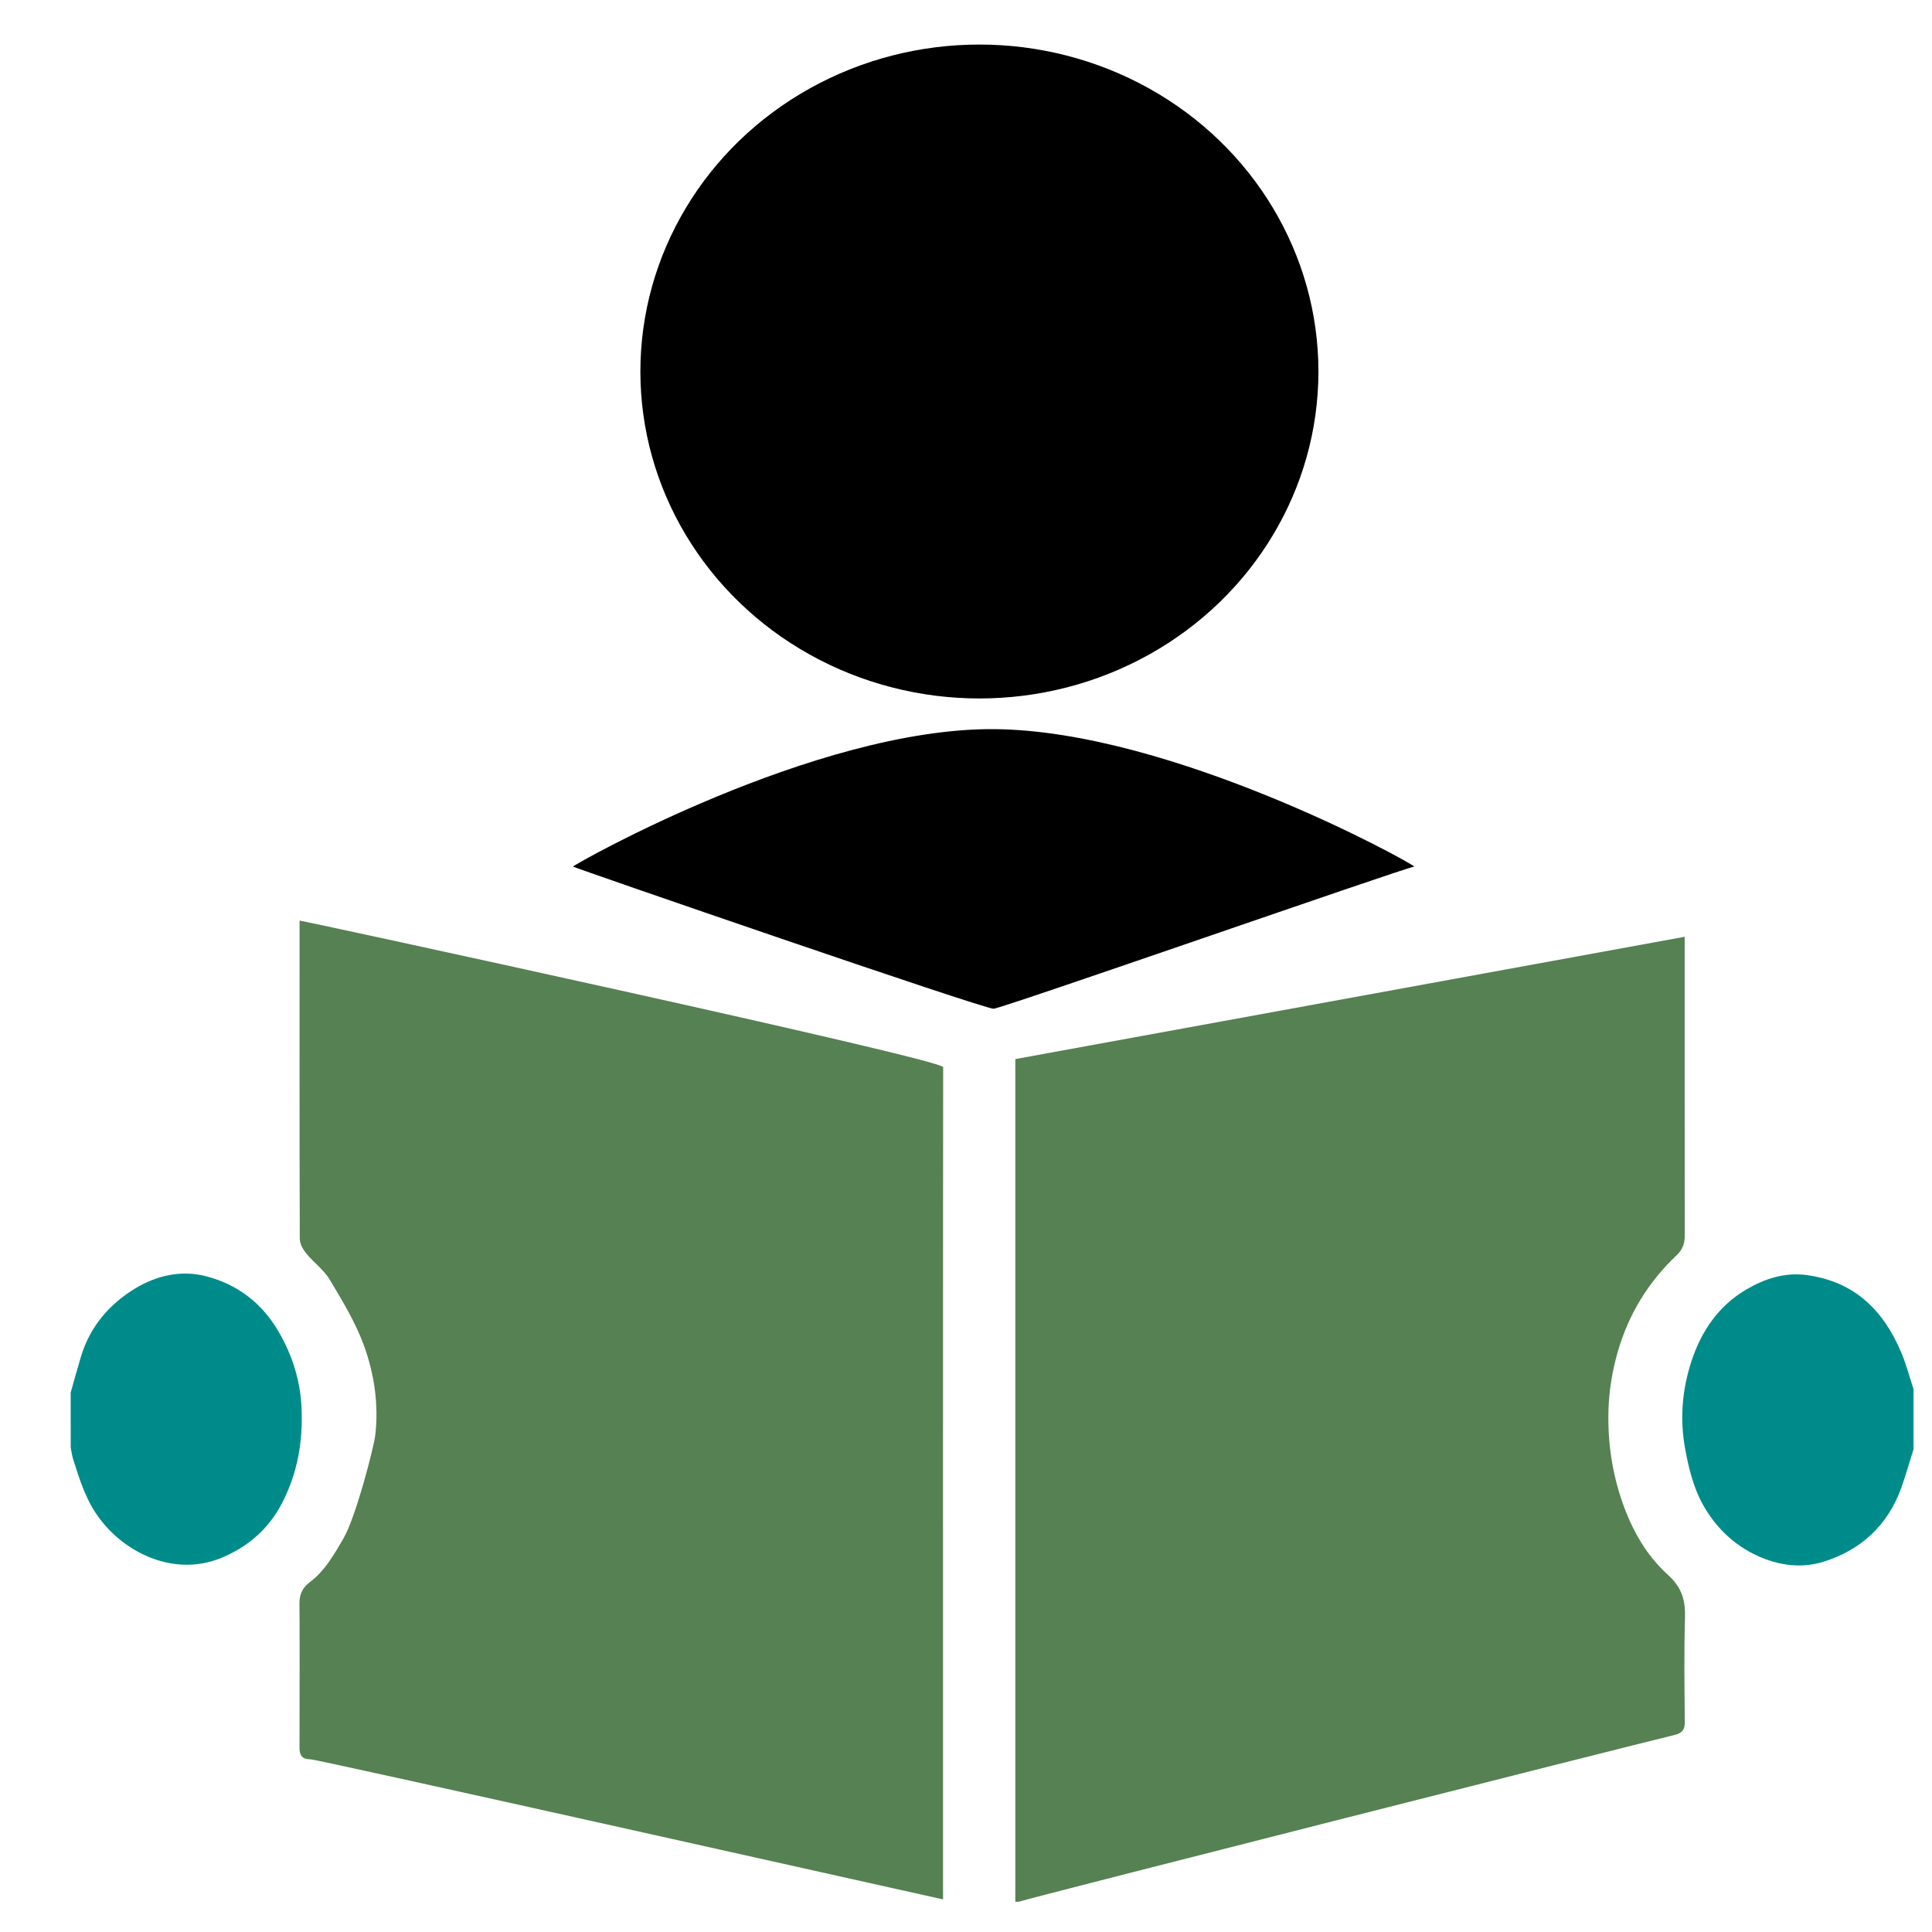 <?xml version="1.0" encoding="utf-8"?>
<!-- Generator: Adobe Illustrator 16.0.0, SVG Export Plug-In . SVG Version: 6.00 Build 0)  -->
<!DOCTYPE svg PUBLIC "-//W3C//DTD SVG 1.1//EN" "http://www.w3.org/Graphics/SVG/1.1/DTD/svg11.dtd">
<svg version="1.1" xmlns="http://www.w3.org/2000/svg" xmlns:xlink="http://www.w3.org/1999/xlink" x="0px" y="0px" width="65px"
	 height="65px" viewBox="0 0 65 65" enable-background="new 0 0 65 65" xml:space="preserve">
<g id="Layer_2" display="none">
</g>
<g id="Layer_1">
	<g>
		<path display="none" fill-rule="evenodd" clip-rule="evenodd" fill="#FFFFFF" d="M2.378,46.85c0-14.988,0-29.976,0-44.98
			c9.783,0,19.567,0,29.351,0c-0.049,0.019-0.097,0.046-0.146,0.056c-0.713,0.137-1.434,0.236-2.135,0.416
			c-0.86,0.22-1.675,0.565-2.458,0.994c-0.719,0.394-1.412,0.824-1.986,1.413c-0.646,0.661-1.361,1.283-1.872,2.041
			c-0.688,1.02-1.267,2.135-1.499,3.369c-0.171,0.911-0.315,1.834-0.361,2.758c-0.03,0.606,0.12,1.224,0.214,1.832
			c0.191,1.229,0.723,2.333,1.315,3.407c0.464,0.842,1.113,1.539,1.797,2.211c0.78,0.767,1.687,1.345,2.625,1.885
			c1.403,0.807,2.964,1.096,4.525,1.379c0.327,0.06,0.669,0.077,1,0.058c0.627-0.036,1.253-0.105,1.877-0.174
			c0.402-0.044,0.82-0.061,1.202-0.18c0.844-0.265,1.689-0.54,2.497-0.896c1.01-0.446,1.898-1.104,2.717-1.841
			c0.754-0.679,1.436-1.434,1.969-2.299c0.319-0.52,0.548-1.096,0.813-1.648c0.496-1.026,0.687-2.141,0.787-3.249
			c0.076-0.825-0.022-1.684-0.172-2.505c-0.145-0.799-0.385-1.597-0.703-2.344c-0.475-1.11-1.151-2.11-1.983-2.995
			c-0.662-0.705-1.402-1.31-2.224-1.827c-1.353-0.853-2.799-1.435-4.38-1.686c-0.329-0.053-0.659-0.115-0.989-0.172
			c10.069,0,20.138,0,30.219,0c0,14.955,0,29.91,0,44.864c-0.134-0.406-0.242-0.823-0.407-1.217
			c-0.594-1.415-1.555-2.384-3.152-2.614c-0.771-0.112-1.454,0.121-2.075,0.486c-0.924,0.545-1.505,1.391-1.839,2.414
			c-0.314,0.962-0.391,1.948-0.212,2.931c0.116,0.641,0.279,1.309,0.59,1.871c0.417,0.756,1.031,1.368,1.856,1.744
			c0.721,0.327,1.477,0.419,2.195,0.199c1.268-0.39,2.187-1.229,2.64-2.513c0.148-0.42,0.271-0.851,0.404-1.275
			c0,5.075,0,10.15,0,15.225c-10.034,0-20.068,0-30.103,0c0.543-0.173,1.077-0.377,1.628-0.515c1.791-0.45,3.59-0.866,5.381-1.313
			c2.002-0.5,3.997-1.023,5.996-1.529c1.361-0.345,2.724-0.682,4.086-1.02c1.654-0.413,3.307-0.832,4.965-1.231
			c0.264-0.065,0.354-0.177,0.352-0.442c-0.01-1.166-0.028-2.334,0.007-3.501c0.018-0.597-0.105-1.026-0.589-1.461
			c-0.709-0.64-1.188-1.487-1.51-2.405c-0.354-1.01-0.505-2.039-0.476-3.114c0.021-0.685,0.132-1.343,0.317-1.985
			c0.362-1.253,1.026-2.338,1.979-3.236c0.196-0.186,0.271-0.394,0.271-0.657c-0.004-3.231-0.003-6.463-0.003-9.694
			c0-0.101,0-0.202,0-0.361c-7.538,1.377-15.022,2.745-22.52,4.115c0,9.468,0,18.911,0,28.352c-10.593,0-21.188,0-31.781,0
			c0-5.094,0-10.188,0-15.283c0.028,0.135,0.044,0.271,0.085,0.401c0.219,0.699,0.435,1.389,0.893,1.996
			c0.887,1.176,2.531,1.959,4.095,1.312c0.908-0.377,1.596-0.984,2.043-1.852c0.517-1.001,0.701-2.068,0.65-3.195
			c-0.042-0.925-0.31-1.762-0.765-2.55c-0.558-0.968-1.389-1.606-2.463-1.88c-0.835-0.212-1.658-0.017-2.373,0.417
			c-0.872,0.529-1.519,1.287-1.821,2.293C2.602,46.043,2.493,46.447,2.378,46.85z M31.729,63.903c0-0.177,0-0.282,0-0.388
			c0-5.885,0-11.77,0-17.655c0-3.318-0.003-6.637,0.005-9.956c0.001-0.269-0.094-0.348-0.345-0.351
			c-0.156-0.001-0.31-0.07-0.465-0.107c-0.248-0.058-0.497-0.118-0.745-0.174c-0.348-0.079-0.696-0.152-1.043-0.23
			c-0.247-0.056-0.491-0.125-0.739-0.174c-0.442-0.088-0.89-0.15-1.33-0.252c-0.482-0.111-0.954-0.271-1.437-0.38
			c-0.45-0.101-0.909-0.152-1.36-0.244c-0.616-0.125-1.229-0.264-1.842-0.404c-0.237-0.054-0.469-0.13-0.704-0.191
			c-0.281-0.073-0.562-0.147-0.845-0.208c-0.257-0.056-0.52-0.087-0.777-0.142c-0.495-0.104-0.988-0.215-1.482-0.324
			c-0.302-0.067-0.604-0.138-0.906-0.205c-0.192-0.042-0.387-0.073-0.578-0.119c-0.346-0.082-0.689-0.172-1.035-0.256
			c-0.246-0.059-0.493-0.112-0.739-0.17c-0.247-0.058-0.491-0.125-0.739-0.175c-0.452-0.091-0.907-0.163-1.356-0.261
			c-0.631-0.137-1.259-0.29-1.888-0.438c-0.21-0.049-0.417-0.112-0.628-0.154c-0.215-0.042-0.435-0.065-0.647-0.096
			c-0.016,0.083-0.023,0.102-0.023,0.121c-0.001,3.569-0.005,7.139,0.007,10.709c0.001,0.167,0.109,0.358,0.221,0.495
			c0.248,0.304,0.589,0.545,0.785,0.874c0.428,0.721,0.875,1.45,1.157,2.231c0.345,0.959,0.497,1.98,0.375,3.016
			c-0.043,0.367-0.077,0.737-0.146,1.099c-0.162,0.843-0.495,1.626-0.923,2.364c-0.311,0.532-0.619,1.083-1.121,1.462
			c-0.271,0.204-0.366,0.436-0.359,0.752c0.01,0.404,0.003,0.811,0.003,1.216c0,1.196,0.001,2.392-0.001,3.589
			c0,0.252,0.058,0.411,0.37,0.412c0.249,0.002,0.497,0.089,0.745,0.145c0.284,0.062,0.566,0.13,0.849,0.191
			c0.303,0.066,0.607,0.124,0.909,0.192c0.292,0.066,0.582,0.145,0.874,0.213c0.318,0.074,0.639,0.144,0.958,0.214
			c0.174,0.038,0.348,0.077,0.521,0.116c0.448,0.103,0.894,0.212,1.343,0.305c0.441,0.092,0.889,0.154,1.33,0.25
			c0.448,0.098,0.89,0.223,1.335,0.333c0.236,0.059,0.474,0.113,0.71,0.17c0.246,0.058,0.491,0.125,0.739,0.175
			c0.443,0.086,0.89,0.149,1.33,0.251c0.482,0.112,0.954,0.269,1.437,0.38c0.539,0.128,1.084,0.225,1.626,0.34
			c0.266,0.057,0.528,0.129,0.794,0.188c0.321,0.069,0.645,0.124,0.964,0.197c0.255,0.06,0.503,0.147,0.759,0.206
			c0.511,0.117,1.023,0.228,1.538,0.334c0.249,0.051,0.501,0.083,0.75,0.134c0.276,0.055,0.548,0.126,0.823,0.186
			C31.081,63.773,31.384,63.833,31.729,63.903z M48.781,30.676c-0.042-0.105-0.05-0.196-0.098-0.235
			c-0.552-0.448-1.087-0.922-1.673-1.323c-0.723-0.495-1.471-0.96-2.24-1.38c-1.003-0.545-2.018-1.077-3.063-1.533
			c-1.374-0.6-2.82-0.999-4.287-1.309c-0.86-0.181-1.729-0.332-2.601-0.441c-0.69-0.086-1.393-0.131-2.089-0.114
			c-0.836,0.021-1.675-0.004-2.505,0.208c-0.884,0.226-1.803,0.316-2.687,0.542c-1.472,0.377-2.898,0.904-4.267,1.564
			c-0.867,0.419-1.714,0.887-2.537,1.388c-0.911,0.555-1.785,1.169-2.669,1.766c-0.077,0.052-0.114,0.165-0.17,0.249
			c0.09,0.059,0.173,0.143,0.272,0.171c0.18,0.052,0.373,0.06,0.554,0.107c0.882,0.231,1.759,0.477,2.642,0.703
			c0.735,0.188,1.477,0.355,2.215,0.535c0.535,0.13,1.069,0.262,1.601,0.402c0.725,0.19,1.445,0.395,2.17,0.583
			c0.689,0.18,1.383,0.342,2.074,0.521c0.66,0.169,1.32,0.344,1.978,0.525c0.424,0.117,0.841,0.266,1.269,0.367
			c0.311,0.074,0.637,0.142,0.95,0.126c0.303-0.016,0.6-0.145,0.9-0.22c0.236-0.059,0.474-0.116,0.711-0.169
			c0.394-0.088,0.789-0.169,1.182-0.261c0.255-0.06,0.504-0.148,0.76-0.2c0.544-0.109,1.094-0.188,1.636-0.307
			c0.503-0.11,0.994-0.27,1.496-0.384c0.574-0.132,1.156-0.236,1.734-0.36c0.605-0.129,1.209-0.264,1.813-0.402
			c0.265-0.061,0.525-0.134,0.788-0.203c0.327-0.085,0.65-0.18,0.979-0.255c0.395-0.089,0.793-0.159,1.188-0.243
			c0.229-0.049,0.453-0.115,0.683-0.163C47.902,30.846,48.317,30.768,48.781,30.676z"/>
		<path fill-rule="evenodd" clip-rule="evenodd" fill="#558153" d="M34.159,63.984c0-9.441,0-18.884,0-28.352
			c7.497-1.37,14.981-2.738,22.52-4.115c0,0.159,0,0.26,0,0.361c0,3.231-0.001,6.463,0.003,9.694c0,0.264-0.074,0.472-0.271,0.657
			c-0.952,0.898-1.616,1.983-1.979,3.236c-0.186,0.643-0.297,1.301-0.317,1.985c-0.029,1.075,0.121,2.104,0.476,3.114
			c0.322,0.918,0.801,1.766,1.51,2.405c0.483,0.435,0.606,0.864,0.589,1.461c-0.035,1.167-0.017,2.335-0.007,3.501
			c0.003,0.266-0.088,0.377-0.352,0.442c-1.658,0.399-21.513,5.436-22.056,5.608C34.236,63.984,34.198,63.984,34.159,63.984z"/>
		<path fill-rule="evenodd" clip-rule="evenodd" fill="#008B8B" d="M2.378,46.85c0.115-0.402,0.224-0.807,0.345-1.206
			c0.302-1.006,0.949-1.764,1.821-2.293c0.715-0.434,1.538-0.629,2.373-0.417c1.074,0.273,1.905,0.912,2.463,1.88
			c0.455,0.788,0.723,1.625,0.765,2.55c0.051,1.127-0.133,2.194-0.65,3.195c-0.447,0.867-1.135,1.475-2.043,1.852
			c-1.564,0.647-3.208-0.136-4.095-1.312c-0.458-0.607-0.673-1.297-0.893-1.996c-0.041-0.13-0.058-0.267-0.085-0.401
			C2.378,48.084,2.378,47.468,2.378,46.85z"/>
		<path fill-rule="evenodd" clip-rule="evenodd" fill="#008B8B" d="M64.378,48.76c-0.134,0.425-0.256,0.855-0.404,1.275
			c-0.453,1.283-1.372,2.123-2.64,2.513c-0.719,0.22-1.475,0.128-2.195-0.199c-0.825-0.376-1.439-0.988-1.856-1.744
			c-0.311-0.563-0.474-1.23-0.59-1.871c-0.179-0.982-0.103-1.969,0.212-2.931c0.334-1.023,0.915-1.869,1.839-2.414
			c0.621-0.365,1.304-0.599,2.075-0.486c1.598,0.23,2.559,1.199,3.152,2.614c0.165,0.394,0.273,0.811,0.407,1.217
			C64.378,47.408,64.378,48.084,64.378,48.76z"/>
		<path fill-rule="evenodd" clip-rule="evenodd" fill="#558153" d="M31.729,63.903c-0.345-0.07-21.033-4.711-21.282-4.713
			c-0.312-0.001-0.371-0.16-0.37-0.412c0.002-1.197,0.008-4.4-0.002-4.805c-0.007-0.316,0.087-0.548,0.359-0.752
			c0.502-0.379,0.811-0.93,1.121-1.462c0.428-0.738,1.026-3.096,1.069-3.463c0.122-1.035-0.029-2.057-0.375-3.016
			c-0.282-0.781-0.729-1.511-1.157-2.231c-0.196-0.329-0.537-0.57-0.785-0.874c-0.112-0.137-0.22-0.328-0.221-0.495
			c-0.012-3.57-0.008-7.14-0.007-10.709c0-0.019,21.654,4.665,21.653,4.933c-0.008,3.319-0.005,21.726-0.005,27.611
			C31.729,63.621,31.729,63.727,31.729,63.903z"/>
		<g>
			<g>
				<path fill-rule="evenodd" clip-rule="evenodd" d="M47.579,29.155c-0.464,0.091-13.849,4.767-14.151,4.783
					c-0.313,0.016-14.06-4.724-14.15-4.783c0.056-0.084,8.14-4.66,14.15-4.624S47.537,29.049,47.579,29.155z"/>
			</g>
		</g>
	</g>
	<ellipse fill-rule="evenodd" clip-rule="evenodd" cx="32.951" cy="12.499" rx="11.406" ry="11"/>
</g>
</svg>
